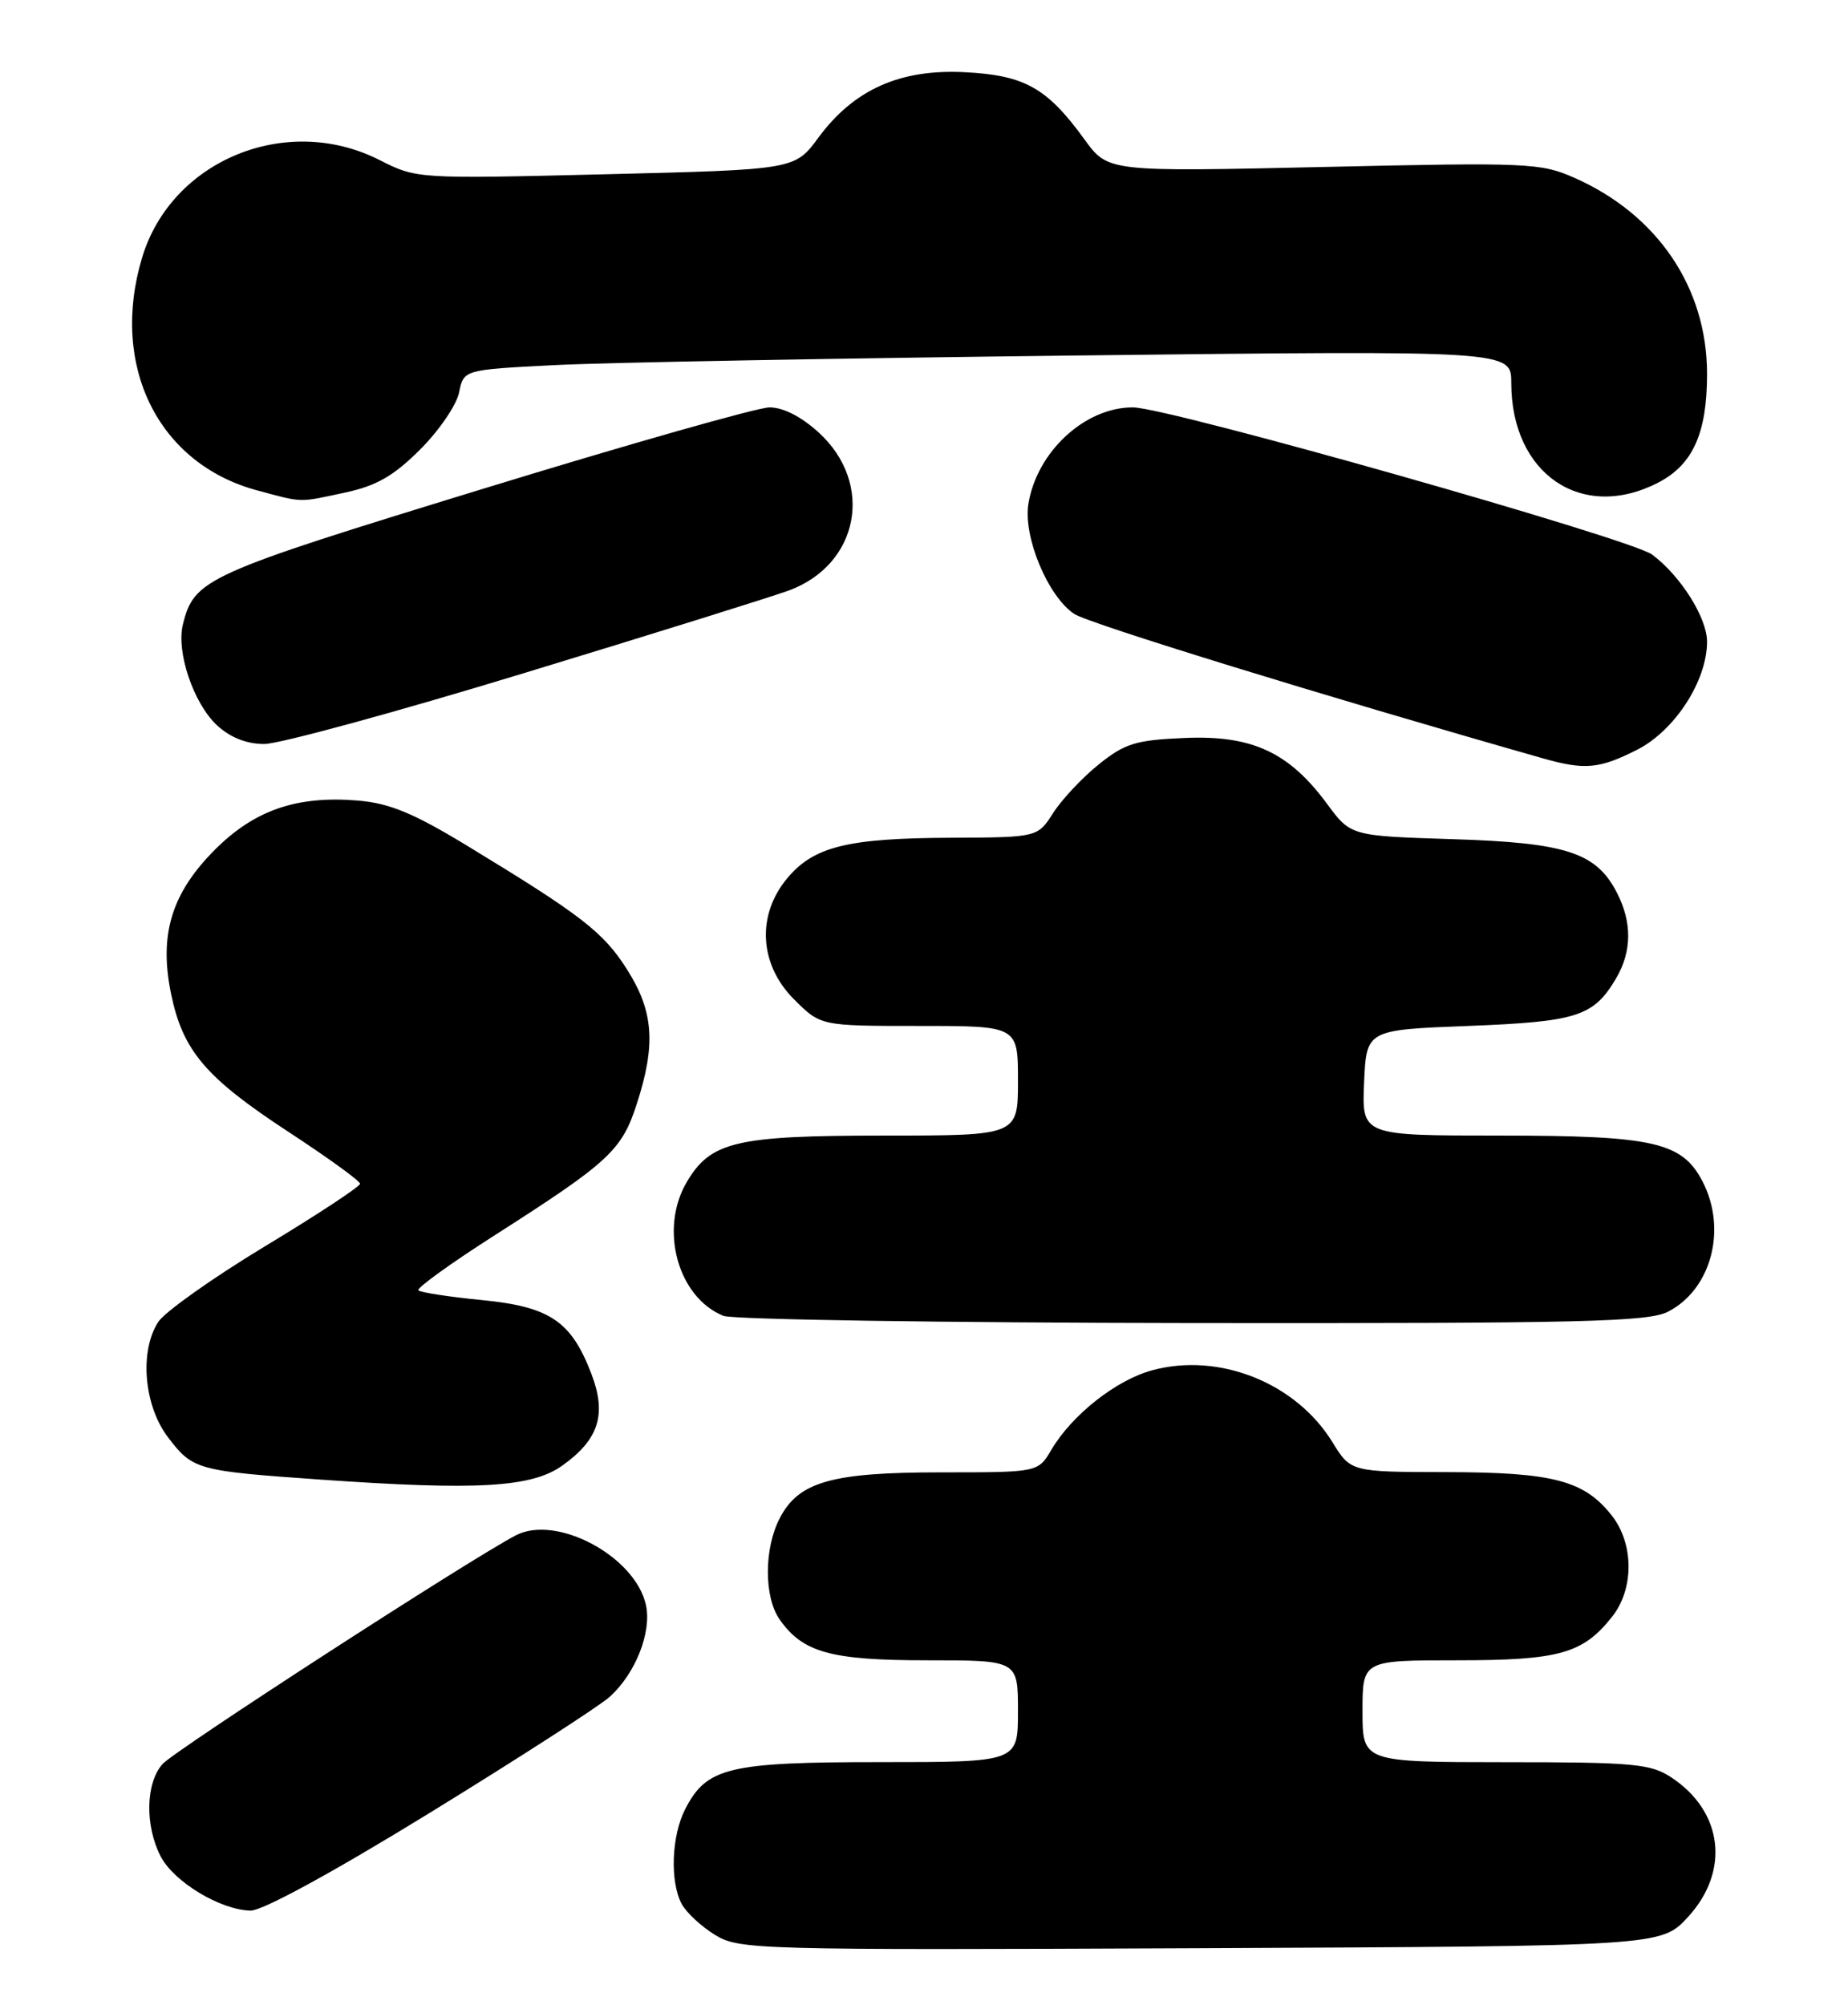<?xml version="1.0" encoding="UTF-8" standalone="no"?>
<!DOCTYPE svg PUBLIC "-//W3C//DTD SVG 1.1//EN" "http://www.w3.org/Graphics/SVG/1.1/DTD/svg11.dtd" >
<svg xmlns="http://www.w3.org/2000/svg" xmlns:xlink="http://www.w3.org/1999/xlink" version="1.1" viewBox="0 0 236 256">
 <g >
 <path fill="currentColor"
d=" M 215.58 244.76 C 220.95 238.90 220.04 231.30 213.43 226.95 C 210.80 225.21 208.61 225.01 192.25 225.01 C 174.00 225.00 174.00 225.00 174.00 218.50 C 174.00 212.00 174.00 212.00 186.05 212.00 C 199.15 212.00 202.17 211.15 205.91 206.39 C 208.69 202.85 208.66 197.10 205.83 193.51 C 202.31 189.04 198.37 188.00 184.78 187.97 C 172.50 187.95 172.50 187.95 170.15 184.13 C 165.48 176.56 155.70 172.66 147.17 174.96 C 142.55 176.20 136.92 180.64 134.27 185.11 C 132.57 188.00 132.57 188.00 120.25 188.00 C 106.18 188.00 101.99 189.19 99.57 193.87 C 97.56 197.75 97.56 203.92 99.56 206.78 C 102.52 211.01 106.10 212.00 118.45 212.00 C 130.00 212.00 130.00 212.00 130.00 218.50 C 130.00 225.00 130.00 225.00 112.45 225.00 C 93.05 225.00 90.26 225.67 87.52 230.97 C 85.75 234.38 85.53 240.26 87.06 243.12 C 87.65 244.21 89.56 245.99 91.31 247.06 C 94.39 248.95 96.45 249.01 153.33 248.76 C 212.15 248.50 212.15 248.50 215.58 244.76 Z  M 55.01 231.40 C 66.28 224.47 76.57 217.83 77.88 216.65 C 81.16 213.68 83.25 208.39 82.49 204.94 C 81.12 198.71 71.05 193.33 65.86 196.05 C 59.82 199.22 22.30 223.51 20.75 225.25 C 18.60 227.68 18.49 233.11 20.52 237.04 C 22.21 240.30 28.16 243.89 32.01 243.96 C 33.53 243.98 42.62 239.02 55.01 231.40 Z  M 71.82 187.13 C 76.48 183.81 77.50 180.59 75.53 175.44 C 72.95 168.69 70.23 166.85 61.51 166.00 C 57.34 165.59 53.70 165.03 53.43 164.76 C 53.16 164.49 57.56 161.31 63.22 157.70 C 77.79 148.39 79.41 146.89 81.33 140.93 C 83.78 133.36 83.47 129.14 80.09 123.81 C 77.06 119.02 74.27 116.87 59.69 108.01 C 52.78 103.81 49.75 102.56 45.68 102.22 C 37.91 101.58 32.52 103.43 27.47 108.47 C 21.91 114.04 20.29 119.32 21.84 126.87 C 23.34 134.18 26.25 137.60 36.89 144.56 C 41.88 147.83 45.98 150.79 45.98 151.15 C 45.99 151.50 40.55 155.09 33.88 159.11 C 27.21 163.14 21.07 167.49 20.22 168.78 C 17.78 172.51 18.37 179.48 21.46 183.53 C 24.62 187.68 25.14 187.82 41.00 188.93 C 61.00 190.33 67.90 189.93 71.82 187.13 Z  M 213.03 167.48 C 218.55 164.63 220.58 156.96 217.43 150.87 C 214.82 145.82 211.18 145.00 191.49 145.00 C 173.91 145.00 173.91 145.00 174.20 138.25 C 174.50 131.50 174.50 131.50 187.50 131.00 C 201.42 130.46 203.51 129.79 206.38 124.93 C 208.41 121.50 208.44 117.75 206.48 113.97 C 203.84 108.85 199.99 107.60 185.50 107.15 C 172.50 106.74 172.50 106.74 169.47 102.64 C 164.61 96.05 159.89 93.86 151.32 94.23 C 145.05 94.49 143.66 94.92 140.32 97.60 C 138.22 99.29 135.60 102.08 134.50 103.80 C 132.50 106.92 132.50 106.92 121.50 106.97 C 108.27 107.02 103.95 108.08 100.56 112.11 C 96.60 116.82 96.94 123.14 101.40 127.60 C 104.80 131.00 104.80 131.00 117.40 131.00 C 130.00 131.00 130.00 131.00 130.00 138.00 C 130.00 145.00 130.00 145.00 112.90 145.00 C 93.98 145.00 90.76 145.76 87.71 150.92 C 84.16 156.93 86.55 165.66 92.39 168.02 C 93.55 168.49 120.51 168.90 152.30 168.94 C 202.09 168.99 210.51 168.79 213.03 167.48 Z  M 209.04 95.75 C 213.86 93.32 218.00 86.94 218.00 81.94 C 218.00 78.87 214.61 73.51 210.98 70.81 C 208.22 68.77 149.24 52.05 144.70 52.02 C 138.58 51.98 132.41 57.67 131.33 64.35 C 130.65 68.56 133.84 76.19 137.20 78.40 C 139.08 79.63 169.32 88.95 197.00 96.82 C 202.37 98.35 204.21 98.19 209.04 95.75 Z  M 66.85 85.97 C 83.16 81.01 98.39 76.25 100.71 75.41 C 109.71 72.11 111.69 61.77 104.58 55.25 C 102.34 53.20 100.01 52.01 98.26 52.02 C 96.74 52.03 80.20 56.73 61.50 62.47 C 26.17 73.31 24.81 73.92 23.36 79.72 C 22.48 83.23 24.71 89.82 27.72 92.62 C 29.40 94.17 31.49 95.00 33.75 95.00 C 35.65 95.00 50.55 90.94 66.85 85.97 Z  M 44.09 62.89 C 48.09 62.03 50.28 60.77 53.66 57.39 C 56.08 54.98 58.31 51.70 58.63 50.11 C 59.21 47.21 59.21 47.21 70.85 46.62 C 77.26 46.29 107.36 45.74 137.75 45.39 C 193.00 44.75 193.00 44.75 193.00 48.91 C 193.00 60.54 202.03 66.66 211.77 61.62 C 216.19 59.33 218.00 55.31 218.00 47.75 C 218.00 36.74 211.68 27.40 201.07 22.71 C 196.77 20.80 195.13 20.73 169.02 21.32 C 141.50 21.94 141.50 21.94 138.50 17.81 C 133.71 11.21 130.86 9.61 123.22 9.22 C 114.94 8.79 109.04 11.43 104.51 17.58 C 101.50 21.66 101.50 21.66 77.36 22.25 C 53.26 22.84 53.22 22.84 48.44 20.42 C 36.56 14.41 21.87 20.47 18.14 32.92 C 14.01 46.70 20.20 59.21 32.82 62.61 C 38.77 64.21 38.03 64.19 44.09 62.89 Z "/>
</g>
</svg>